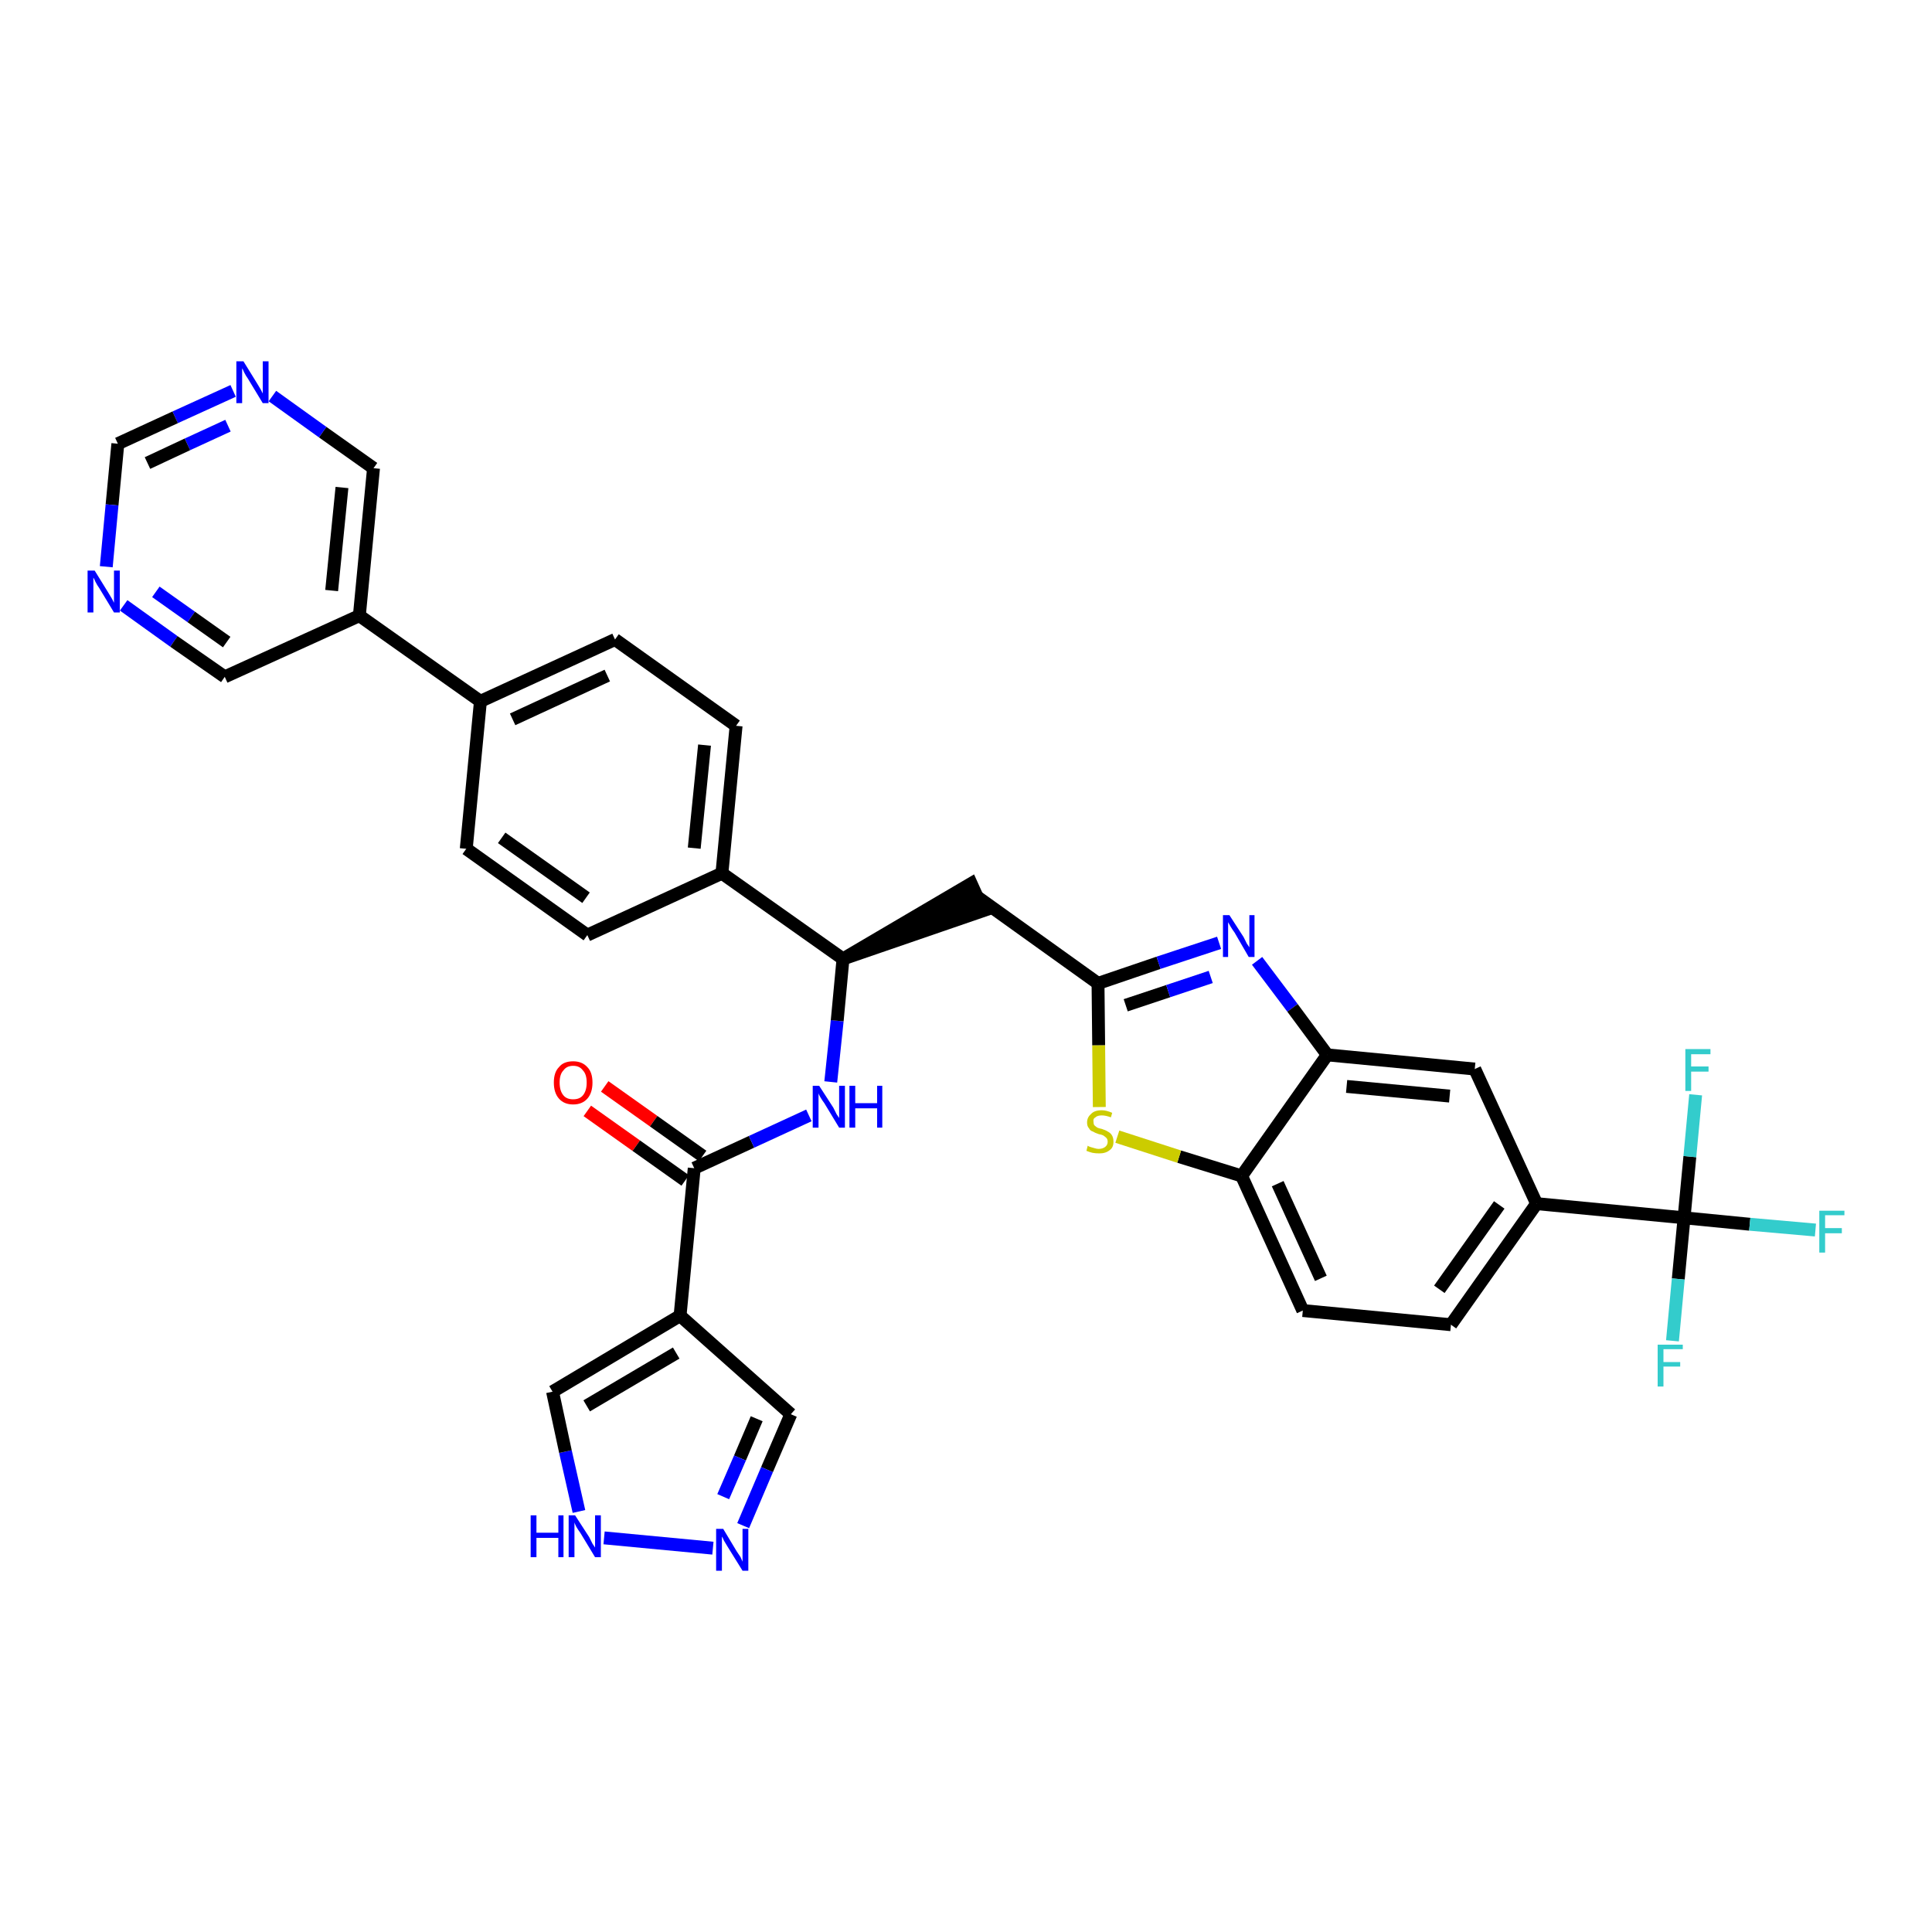 <?xml version='1.0' encoding='iso-8859-1'?>
<svg version='1.1' baseProfile='full'
              xmlns='http://www.w3.org/2000/svg'
                      xmlns:rdkit='http://www.rdkit.org/xml'
                      xmlns:xlink='http://www.w3.org/1999/xlink'
                  xml:space='preserve'
width='300px' height='300px' viewBox='0 0 300 300'>
<!-- END OF HEADER -->
<path class='bond-0 atom-0 atom-1' d='M 91.2,172.5 L 98.8,177.9' style='fill:none;fill-rule:evenodd;stroke:#FF0000;stroke-width:2.0px;stroke-linecap:butt;stroke-linejoin:miter;stroke-opacity:1' />
<path class='bond-0 atom-0 atom-1' d='M 98.8,177.9 L 106.4,183.3' style='fill:none;fill-rule:evenodd;stroke:#000000;stroke-width:2.0px;stroke-linecap:butt;stroke-linejoin:miter;stroke-opacity:1' />
<path class='bond-0 atom-0 atom-1' d='M 93.9,168.7 L 101.5,174.1' style='fill:none;fill-rule:evenodd;stroke:#FF0000;stroke-width:2.0px;stroke-linecap:butt;stroke-linejoin:miter;stroke-opacity:1' />
<path class='bond-0 atom-0 atom-1' d='M 101.5,174.1 L 109.1,179.5' style='fill:none;fill-rule:evenodd;stroke:#000000;stroke-width:2.0px;stroke-linecap:butt;stroke-linejoin:miter;stroke-opacity:1' />
<path class='bond-1 atom-1 atom-2' d='M 107.8,181.4 L 116.7,177.3' style='fill:none;fill-rule:evenodd;stroke:#000000;stroke-width:2.0px;stroke-linecap:butt;stroke-linejoin:miter;stroke-opacity:1' />
<path class='bond-1 atom-1 atom-2' d='M 116.7,177.3 L 125.6,173.2' style='fill:none;fill-rule:evenodd;stroke:#0000FF;stroke-width:2.0px;stroke-linecap:butt;stroke-linejoin:miter;stroke-opacity:1' />
<path class='bond-29 atom-1 atom-30' d='M 107.8,181.4 L 105.6,204.3' style='fill:none;fill-rule:evenodd;stroke:#000000;stroke-width:2.0px;stroke-linecap:butt;stroke-linejoin:miter;stroke-opacity:1' />
<path class='bond-2 atom-2 atom-3' d='M 129.0,168.0 L 130.0,158.5' style='fill:none;fill-rule:evenodd;stroke:#0000FF;stroke-width:2.0px;stroke-linecap:butt;stroke-linejoin:miter;stroke-opacity:1' />
<path class='bond-2 atom-2 atom-3' d='M 130.0,158.5 L 130.9,148.9' style='fill:none;fill-rule:evenodd;stroke:#000000;stroke-width:2.0px;stroke-linecap:butt;stroke-linejoin:miter;stroke-opacity:1' />
<path class='bond-3 atom-3 atom-4' d='M 130.9,148.9 L 152.7,141.4 L 150.8,137.2 Z' style='fill:#000000;fill-rule:evenodd;fill-opacity:1;stroke:#000000;stroke-width:2.0px;stroke-linecap:butt;stroke-linejoin:miter;stroke-opacity:1;' />
<path class='bond-17 atom-3 atom-18' d='M 130.9,148.9 L 112.1,135.6' style='fill:none;fill-rule:evenodd;stroke:#000000;stroke-width:2.0px;stroke-linecap:butt;stroke-linejoin:miter;stroke-opacity:1' />
<path class='bond-4 atom-4 atom-5' d='M 151.8,139.3 L 170.5,152.7' style='fill:none;fill-rule:evenodd;stroke:#000000;stroke-width:2.0px;stroke-linecap:butt;stroke-linejoin:miter;stroke-opacity:1' />
<path class='bond-5 atom-5 atom-6' d='M 170.5,152.7 L 179.9,149.5' style='fill:none;fill-rule:evenodd;stroke:#000000;stroke-width:2.0px;stroke-linecap:butt;stroke-linejoin:miter;stroke-opacity:1' />
<path class='bond-5 atom-5 atom-6' d='M 179.9,149.5 L 189.3,146.4' style='fill:none;fill-rule:evenodd;stroke:#0000FF;stroke-width:2.0px;stroke-linecap:butt;stroke-linejoin:miter;stroke-opacity:1' />
<path class='bond-5 atom-5 atom-6' d='M 174.8,156.1 L 181.4,153.9' style='fill:none;fill-rule:evenodd;stroke:#000000;stroke-width:2.0px;stroke-linecap:butt;stroke-linejoin:miter;stroke-opacity:1' />
<path class='bond-5 atom-5 atom-6' d='M 181.4,153.9 L 188.0,151.7' style='fill:none;fill-rule:evenodd;stroke:#0000FF;stroke-width:2.0px;stroke-linecap:butt;stroke-linejoin:miter;stroke-opacity:1' />
<path class='bond-34 atom-17 atom-5' d='M 170.7,171.9 L 170.6,162.3' style='fill:none;fill-rule:evenodd;stroke:#CCCC00;stroke-width:2.0px;stroke-linecap:butt;stroke-linejoin:miter;stroke-opacity:1' />
<path class='bond-34 atom-17 atom-5' d='M 170.6,162.3 L 170.5,152.7' style='fill:none;fill-rule:evenodd;stroke:#000000;stroke-width:2.0px;stroke-linecap:butt;stroke-linejoin:miter;stroke-opacity:1' />
<path class='bond-6 atom-6 atom-7' d='M 195.2,149.2 L 200.7,156.5' style='fill:none;fill-rule:evenodd;stroke:#0000FF;stroke-width:2.0px;stroke-linecap:butt;stroke-linejoin:miter;stroke-opacity:1' />
<path class='bond-6 atom-6 atom-7' d='M 200.7,156.5 L 206.1,163.8' style='fill:none;fill-rule:evenodd;stroke:#000000;stroke-width:2.0px;stroke-linecap:butt;stroke-linejoin:miter;stroke-opacity:1' />
<path class='bond-7 atom-7 atom-8' d='M 206.1,163.8 L 229.0,166.0' style='fill:none;fill-rule:evenodd;stroke:#000000;stroke-width:2.0px;stroke-linecap:butt;stroke-linejoin:miter;stroke-opacity:1' />
<path class='bond-7 atom-7 atom-8' d='M 209.1,168.7 L 225.1,170.2' style='fill:none;fill-rule:evenodd;stroke:#000000;stroke-width:2.0px;stroke-linecap:butt;stroke-linejoin:miter;stroke-opacity:1' />
<path class='bond-37 atom-16 atom-7' d='M 192.8,182.6 L 206.1,163.8' style='fill:none;fill-rule:evenodd;stroke:#000000;stroke-width:2.0px;stroke-linecap:butt;stroke-linejoin:miter;stroke-opacity:1' />
<path class='bond-8 atom-8 atom-9' d='M 229.0,166.0 L 238.6,186.9' style='fill:none;fill-rule:evenodd;stroke:#000000;stroke-width:2.0px;stroke-linecap:butt;stroke-linejoin:miter;stroke-opacity:1' />
<path class='bond-9 atom-9 atom-10' d='M 238.6,186.9 L 261.5,189.1' style='fill:none;fill-rule:evenodd;stroke:#000000;stroke-width:2.0px;stroke-linecap:butt;stroke-linejoin:miter;stroke-opacity:1' />
<path class='bond-13 atom-9 atom-14' d='M 238.6,186.9 L 225.3,205.7' style='fill:none;fill-rule:evenodd;stroke:#000000;stroke-width:2.0px;stroke-linecap:butt;stroke-linejoin:miter;stroke-opacity:1' />
<path class='bond-13 atom-9 atom-14' d='M 232.8,187.1 L 223.5,200.2' style='fill:none;fill-rule:evenodd;stroke:#000000;stroke-width:2.0px;stroke-linecap:butt;stroke-linejoin:miter;stroke-opacity:1' />
<path class='bond-10 atom-10 atom-11' d='M 261.5,189.1 L 271.7,190.1' style='fill:none;fill-rule:evenodd;stroke:#000000;stroke-width:2.0px;stroke-linecap:butt;stroke-linejoin:miter;stroke-opacity:1' />
<path class='bond-10 atom-10 atom-11' d='M 271.7,190.1 L 281.9,191.0' style='fill:none;fill-rule:evenodd;stroke:#33CCCC;stroke-width:2.0px;stroke-linecap:butt;stroke-linejoin:miter;stroke-opacity:1' />
<path class='bond-11 atom-10 atom-12' d='M 261.5,189.1 L 260.6,198.6' style='fill:none;fill-rule:evenodd;stroke:#000000;stroke-width:2.0px;stroke-linecap:butt;stroke-linejoin:miter;stroke-opacity:1' />
<path class='bond-11 atom-10 atom-12' d='M 260.6,198.6 L 259.7,208.2' style='fill:none;fill-rule:evenodd;stroke:#33CCCC;stroke-width:2.0px;stroke-linecap:butt;stroke-linejoin:miter;stroke-opacity:1' />
<path class='bond-12 atom-10 atom-13' d='M 261.5,189.1 L 262.4,179.6' style='fill:none;fill-rule:evenodd;stroke:#000000;stroke-width:2.0px;stroke-linecap:butt;stroke-linejoin:miter;stroke-opacity:1' />
<path class='bond-12 atom-10 atom-13' d='M 262.4,179.6 L 263.3,170.0' style='fill:none;fill-rule:evenodd;stroke:#33CCCC;stroke-width:2.0px;stroke-linecap:butt;stroke-linejoin:miter;stroke-opacity:1' />
<path class='bond-14 atom-14 atom-15' d='M 225.3,205.7 L 202.3,203.5' style='fill:none;fill-rule:evenodd;stroke:#000000;stroke-width:2.0px;stroke-linecap:butt;stroke-linejoin:miter;stroke-opacity:1' />
<path class='bond-15 atom-15 atom-16' d='M 202.3,203.5 L 192.8,182.6' style='fill:none;fill-rule:evenodd;stroke:#000000;stroke-width:2.0px;stroke-linecap:butt;stroke-linejoin:miter;stroke-opacity:1' />
<path class='bond-15 atom-15 atom-16' d='M 205.1,198.5 L 198.4,183.8' style='fill:none;fill-rule:evenodd;stroke:#000000;stroke-width:2.0px;stroke-linecap:butt;stroke-linejoin:miter;stroke-opacity:1' />
<path class='bond-16 atom-16 atom-17' d='M 192.8,182.6 L 183.1,179.6' style='fill:none;fill-rule:evenodd;stroke:#000000;stroke-width:2.0px;stroke-linecap:butt;stroke-linejoin:miter;stroke-opacity:1' />
<path class='bond-16 atom-16 atom-17' d='M 183.1,179.6 L 173.5,176.5' style='fill:none;fill-rule:evenodd;stroke:#CCCC00;stroke-width:2.0px;stroke-linecap:butt;stroke-linejoin:miter;stroke-opacity:1' />
<path class='bond-18 atom-18 atom-19' d='M 112.1,135.6 L 114.3,112.7' style='fill:none;fill-rule:evenodd;stroke:#000000;stroke-width:2.0px;stroke-linecap:butt;stroke-linejoin:miter;stroke-opacity:1' />
<path class='bond-18 atom-18 atom-19' d='M 107.8,131.7 L 109.4,115.7' style='fill:none;fill-rule:evenodd;stroke:#000000;stroke-width:2.0px;stroke-linecap:butt;stroke-linejoin:miter;stroke-opacity:1' />
<path class='bond-35 atom-29 atom-18' d='M 91.2,145.2 L 112.1,135.6' style='fill:none;fill-rule:evenodd;stroke:#000000;stroke-width:2.0px;stroke-linecap:butt;stroke-linejoin:miter;stroke-opacity:1' />
<path class='bond-19 atom-19 atom-20' d='M 114.3,112.7 L 95.5,99.3' style='fill:none;fill-rule:evenodd;stroke:#000000;stroke-width:2.0px;stroke-linecap:butt;stroke-linejoin:miter;stroke-opacity:1' />
<path class='bond-20 atom-20 atom-21' d='M 95.5,99.3 L 74.6,108.9' style='fill:none;fill-rule:evenodd;stroke:#000000;stroke-width:2.0px;stroke-linecap:butt;stroke-linejoin:miter;stroke-opacity:1' />
<path class='bond-20 atom-20 atom-21' d='M 94.3,104.9 L 79.6,111.7' style='fill:none;fill-rule:evenodd;stroke:#000000;stroke-width:2.0px;stroke-linecap:butt;stroke-linejoin:miter;stroke-opacity:1' />
<path class='bond-21 atom-21 atom-22' d='M 74.6,108.9 L 55.8,95.6' style='fill:none;fill-rule:evenodd;stroke:#000000;stroke-width:2.0px;stroke-linecap:butt;stroke-linejoin:miter;stroke-opacity:1' />
<path class='bond-27 atom-21 atom-28' d='M 74.6,108.9 L 72.4,131.8' style='fill:none;fill-rule:evenodd;stroke:#000000;stroke-width:2.0px;stroke-linecap:butt;stroke-linejoin:miter;stroke-opacity:1' />
<path class='bond-22 atom-22 atom-23' d='M 55.8,95.6 L 58.0,72.7' style='fill:none;fill-rule:evenodd;stroke:#000000;stroke-width:2.0px;stroke-linecap:butt;stroke-linejoin:miter;stroke-opacity:1' />
<path class='bond-22 atom-22 atom-23' d='M 51.5,91.7 L 53.1,75.7' style='fill:none;fill-rule:evenodd;stroke:#000000;stroke-width:2.0px;stroke-linecap:butt;stroke-linejoin:miter;stroke-opacity:1' />
<path class='bond-38 atom-27 atom-22' d='M 34.9,105.1 L 55.8,95.6' style='fill:none;fill-rule:evenodd;stroke:#000000;stroke-width:2.0px;stroke-linecap:butt;stroke-linejoin:miter;stroke-opacity:1' />
<path class='bond-23 atom-23 atom-24' d='M 58.0,72.7 L 50.1,67.1' style='fill:none;fill-rule:evenodd;stroke:#000000;stroke-width:2.0px;stroke-linecap:butt;stroke-linejoin:miter;stroke-opacity:1' />
<path class='bond-23 atom-23 atom-24' d='M 50.1,67.1 L 42.3,61.5' style='fill:none;fill-rule:evenodd;stroke:#0000FF;stroke-width:2.0px;stroke-linecap:butt;stroke-linejoin:miter;stroke-opacity:1' />
<path class='bond-24 atom-24 atom-25' d='M 36.2,60.7 L 27.2,64.8' style='fill:none;fill-rule:evenodd;stroke:#0000FF;stroke-width:2.0px;stroke-linecap:butt;stroke-linejoin:miter;stroke-opacity:1' />
<path class='bond-24 atom-24 atom-25' d='M 27.2,64.8 L 18.3,68.9' style='fill:none;fill-rule:evenodd;stroke:#000000;stroke-width:2.0px;stroke-linecap:butt;stroke-linejoin:miter;stroke-opacity:1' />
<path class='bond-24 atom-24 atom-25' d='M 35.4,66.1 L 29.1,69.0' style='fill:none;fill-rule:evenodd;stroke:#0000FF;stroke-width:2.0px;stroke-linecap:butt;stroke-linejoin:miter;stroke-opacity:1' />
<path class='bond-24 atom-24 atom-25' d='M 29.1,69.0 L 22.9,71.9' style='fill:none;fill-rule:evenodd;stroke:#000000;stroke-width:2.0px;stroke-linecap:butt;stroke-linejoin:miter;stroke-opacity:1' />
<path class='bond-25 atom-25 atom-26' d='M 18.3,68.9 L 17.4,78.4' style='fill:none;fill-rule:evenodd;stroke:#000000;stroke-width:2.0px;stroke-linecap:butt;stroke-linejoin:miter;stroke-opacity:1' />
<path class='bond-25 atom-25 atom-26' d='M 17.4,78.4 L 16.5,88.0' style='fill:none;fill-rule:evenodd;stroke:#0000FF;stroke-width:2.0px;stroke-linecap:butt;stroke-linejoin:miter;stroke-opacity:1' />
<path class='bond-26 atom-26 atom-27' d='M 19.2,94.0 L 27.0,99.6' style='fill:none;fill-rule:evenodd;stroke:#0000FF;stroke-width:2.0px;stroke-linecap:butt;stroke-linejoin:miter;stroke-opacity:1' />
<path class='bond-26 atom-26 atom-27' d='M 27.0,99.6 L 34.9,105.1' style='fill:none;fill-rule:evenodd;stroke:#000000;stroke-width:2.0px;stroke-linecap:butt;stroke-linejoin:miter;stroke-opacity:1' />
<path class='bond-26 atom-26 atom-27' d='M 24.2,91.9 L 29.7,95.8' style='fill:none;fill-rule:evenodd;stroke:#0000FF;stroke-width:2.0px;stroke-linecap:butt;stroke-linejoin:miter;stroke-opacity:1' />
<path class='bond-26 atom-26 atom-27' d='M 29.7,95.8 L 35.2,99.7' style='fill:none;fill-rule:evenodd;stroke:#000000;stroke-width:2.0px;stroke-linecap:butt;stroke-linejoin:miter;stroke-opacity:1' />
<path class='bond-28 atom-28 atom-29' d='M 72.4,131.8 L 91.2,145.2' style='fill:none;fill-rule:evenodd;stroke:#000000;stroke-width:2.0px;stroke-linecap:butt;stroke-linejoin:miter;stroke-opacity:1' />
<path class='bond-28 atom-28 atom-29' d='M 77.9,130.1 L 91.0,139.4' style='fill:none;fill-rule:evenodd;stroke:#000000;stroke-width:2.0px;stroke-linecap:butt;stroke-linejoin:miter;stroke-opacity:1' />
<path class='bond-30 atom-30 atom-31' d='M 105.6,204.3 L 122.8,219.6' style='fill:none;fill-rule:evenodd;stroke:#000000;stroke-width:2.0px;stroke-linecap:butt;stroke-linejoin:miter;stroke-opacity:1' />
<path class='bond-36 atom-34 atom-30' d='M 85.8,216.1 L 105.6,204.3' style='fill:none;fill-rule:evenodd;stroke:#000000;stroke-width:2.0px;stroke-linecap:butt;stroke-linejoin:miter;stroke-opacity:1' />
<path class='bond-36 atom-34 atom-30' d='M 91.1,218.3 L 105.0,210.1' style='fill:none;fill-rule:evenodd;stroke:#000000;stroke-width:2.0px;stroke-linecap:butt;stroke-linejoin:miter;stroke-opacity:1' />
<path class='bond-31 atom-31 atom-32' d='M 122.8,219.6 L 119.1,228.2' style='fill:none;fill-rule:evenodd;stroke:#000000;stroke-width:2.0px;stroke-linecap:butt;stroke-linejoin:miter;stroke-opacity:1' />
<path class='bond-31 atom-31 atom-32' d='M 119.1,228.2 L 115.4,236.9' style='fill:none;fill-rule:evenodd;stroke:#0000FF;stroke-width:2.0px;stroke-linecap:butt;stroke-linejoin:miter;stroke-opacity:1' />
<path class='bond-31 atom-31 atom-32' d='M 117.5,220.3 L 114.9,226.4' style='fill:none;fill-rule:evenodd;stroke:#000000;stroke-width:2.0px;stroke-linecap:butt;stroke-linejoin:miter;stroke-opacity:1' />
<path class='bond-31 atom-31 atom-32' d='M 114.9,226.4 L 112.3,232.4' style='fill:none;fill-rule:evenodd;stroke:#0000FF;stroke-width:2.0px;stroke-linecap:butt;stroke-linejoin:miter;stroke-opacity:1' />
<path class='bond-32 atom-32 atom-33' d='M 110.7,240.4 L 93.8,238.8' style='fill:none;fill-rule:evenodd;stroke:#0000FF;stroke-width:2.0px;stroke-linecap:butt;stroke-linejoin:miter;stroke-opacity:1' />
<path class='bond-33 atom-33 atom-34' d='M 89.9,234.7 L 87.8,225.4' style='fill:none;fill-rule:evenodd;stroke:#0000FF;stroke-width:2.0px;stroke-linecap:butt;stroke-linejoin:miter;stroke-opacity:1' />
<path class='bond-33 atom-33 atom-34' d='M 87.8,225.4 L 85.8,216.1' style='fill:none;fill-rule:evenodd;stroke:#000000;stroke-width:2.0px;stroke-linecap:butt;stroke-linejoin:miter;stroke-opacity:1' />
<path  class='atom-0' d='M 86.0 168.1
Q 86.0 166.5, 86.8 165.7
Q 87.5 164.8, 89.0 164.8
Q 90.4 164.8, 91.2 165.7
Q 92.0 166.5, 92.0 168.1
Q 92.0 169.7, 91.2 170.6
Q 90.4 171.5, 89.0 171.5
Q 87.6 171.5, 86.8 170.6
Q 86.0 169.7, 86.0 168.1
M 89.0 170.7
Q 90.0 170.7, 90.5 170.1
Q 91.1 169.4, 91.1 168.1
Q 91.1 166.8, 90.5 166.2
Q 90.0 165.5, 89.0 165.5
Q 88.0 165.5, 87.5 166.2
Q 86.9 166.8, 86.9 168.1
Q 86.9 169.4, 87.5 170.1
Q 88.0 170.7, 89.0 170.7
' fill='#FF0000'/>
<path  class='atom-2' d='M 127.2 168.6
L 129.4 172.0
Q 129.6 172.4, 129.9 173.0
Q 130.3 173.6, 130.3 173.6
L 130.3 168.6
L 131.2 168.6
L 131.2 175.1
L 130.3 175.1
L 128.0 171.3
Q 127.7 170.9, 127.4 170.4
Q 127.1 169.9, 127.1 169.7
L 127.1 175.1
L 126.2 175.1
L 126.2 168.6
L 127.2 168.6
' fill='#0000FF'/>
<path  class='atom-2' d='M 131.9 168.6
L 132.8 168.6
L 132.8 171.3
L 136.2 171.3
L 136.2 168.6
L 137.0 168.6
L 137.0 175.1
L 136.2 175.1
L 136.2 172.1
L 132.8 172.1
L 132.8 175.1
L 131.9 175.1
L 131.9 168.6
' fill='#0000FF'/>
<path  class='atom-6' d='M 190.9 142.1
L 193.1 145.5
Q 193.3 145.9, 193.6 146.5
Q 194.0 147.1, 194.0 147.1
L 194.0 142.1
L 194.8 142.1
L 194.8 148.6
L 193.9 148.6
L 191.7 144.8
Q 191.4 144.4, 191.1 143.9
Q 190.8 143.4, 190.7 143.2
L 190.7 148.6
L 189.9 148.6
L 189.9 142.1
L 190.9 142.1
' fill='#0000FF'/>
<path  class='atom-11' d='M 282.5 188.0
L 286.4 188.0
L 286.4 188.7
L 283.4 188.7
L 283.4 190.7
L 286.0 190.7
L 286.0 191.5
L 283.4 191.5
L 283.4 194.5
L 282.5 194.5
L 282.5 188.0
' fill='#33CCCC'/>
<path  class='atom-12' d='M 257.4 208.8
L 261.3 208.8
L 261.3 209.5
L 258.3 209.5
L 258.3 211.5
L 260.9 211.5
L 260.9 212.2
L 258.3 212.2
L 258.3 215.3
L 257.4 215.3
L 257.4 208.8
' fill='#33CCCC'/>
<path  class='atom-13' d='M 261.7 162.9
L 265.6 162.9
L 265.6 163.7
L 262.6 163.7
L 262.6 165.6
L 265.3 165.6
L 265.3 166.4
L 262.6 166.4
L 262.6 169.4
L 261.7 169.4
L 261.7 162.9
' fill='#33CCCC'/>
<path  class='atom-17' d='M 168.9 177.9
Q 169.0 178.0, 169.3 178.1
Q 169.6 178.2, 170.0 178.3
Q 170.3 178.4, 170.6 178.4
Q 171.2 178.4, 171.6 178.1
Q 172.0 177.8, 172.0 177.3
Q 172.0 176.9, 171.8 176.7
Q 171.6 176.5, 171.3 176.3
Q 171.1 176.2, 170.6 176.1
Q 170.0 175.9, 169.7 175.7
Q 169.3 175.6, 169.1 175.2
Q 168.8 174.9, 168.8 174.3
Q 168.8 173.5, 169.4 173.0
Q 169.9 172.4, 171.1 172.4
Q 171.8 172.4, 172.7 172.8
L 172.5 173.5
Q 171.7 173.2, 171.1 173.2
Q 170.4 173.2, 170.1 173.5
Q 169.7 173.7, 169.8 174.2
Q 169.8 174.5, 169.9 174.7
Q 170.1 174.9, 170.4 175.1
Q 170.6 175.2, 171.1 175.3
Q 171.7 175.5, 172.0 175.7
Q 172.4 175.9, 172.6 176.2
Q 172.9 176.6, 172.9 177.3
Q 172.9 178.2, 172.3 178.6
Q 171.7 179.1, 170.7 179.1
Q 170.1 179.1, 169.6 179.0
Q 169.2 178.9, 168.7 178.7
L 168.9 177.9
' fill='#CCCC00'/>
<path  class='atom-24' d='M 37.8 56.1
L 39.9 59.5
Q 40.1 59.8, 40.5 60.5
Q 40.8 61.1, 40.8 61.1
L 40.8 56.1
L 41.7 56.1
L 41.7 62.6
L 40.8 62.6
L 38.5 58.8
Q 38.2 58.4, 37.9 57.8
Q 37.7 57.3, 37.6 57.2
L 37.6 62.6
L 36.7 62.6
L 36.7 56.1
L 37.8 56.1
' fill='#0000FF'/>
<path  class='atom-26' d='M 14.7 88.6
L 16.8 92.0
Q 17.0 92.3, 17.4 93.0
Q 17.7 93.6, 17.7 93.6
L 17.7 88.6
L 18.6 88.6
L 18.6 95.1
L 17.7 95.1
L 15.4 91.3
Q 15.1 90.9, 14.8 90.3
Q 14.6 89.8, 14.5 89.7
L 14.5 95.1
L 13.6 95.1
L 13.6 88.6
L 14.7 88.6
' fill='#0000FF'/>
<path  class='atom-32' d='M 112.3 237.4
L 114.4 240.9
Q 114.6 241.2, 115.0 241.8
Q 115.3 242.5, 115.3 242.5
L 115.3 237.4
L 116.2 237.4
L 116.2 243.9
L 115.3 243.9
L 113.0 240.2
Q 112.7 239.7, 112.4 239.2
Q 112.2 238.7, 112.1 238.6
L 112.1 243.9
L 111.2 243.9
L 111.2 237.4
L 112.3 237.4
' fill='#0000FF'/>
<path  class='atom-33' d='M 82.4 235.3
L 83.3 235.3
L 83.3 238.0
L 86.7 238.0
L 86.7 235.3
L 87.5 235.3
L 87.5 241.8
L 86.7 241.8
L 86.7 238.8
L 83.3 238.8
L 83.3 241.8
L 82.4 241.8
L 82.4 235.3
' fill='#0000FF'/>
<path  class='atom-33' d='M 89.3 235.3
L 91.5 238.7
Q 91.7 239.1, 92.0 239.7
Q 92.4 240.3, 92.4 240.3
L 92.4 235.3
L 93.3 235.3
L 93.3 241.8
L 92.4 241.8
L 90.1 238.0
Q 89.8 237.6, 89.5 237.1
Q 89.2 236.5, 89.2 236.4
L 89.2 241.8
L 88.3 241.8
L 88.3 235.3
L 89.3 235.3
' fill='#0000FF'/>
</svg>
